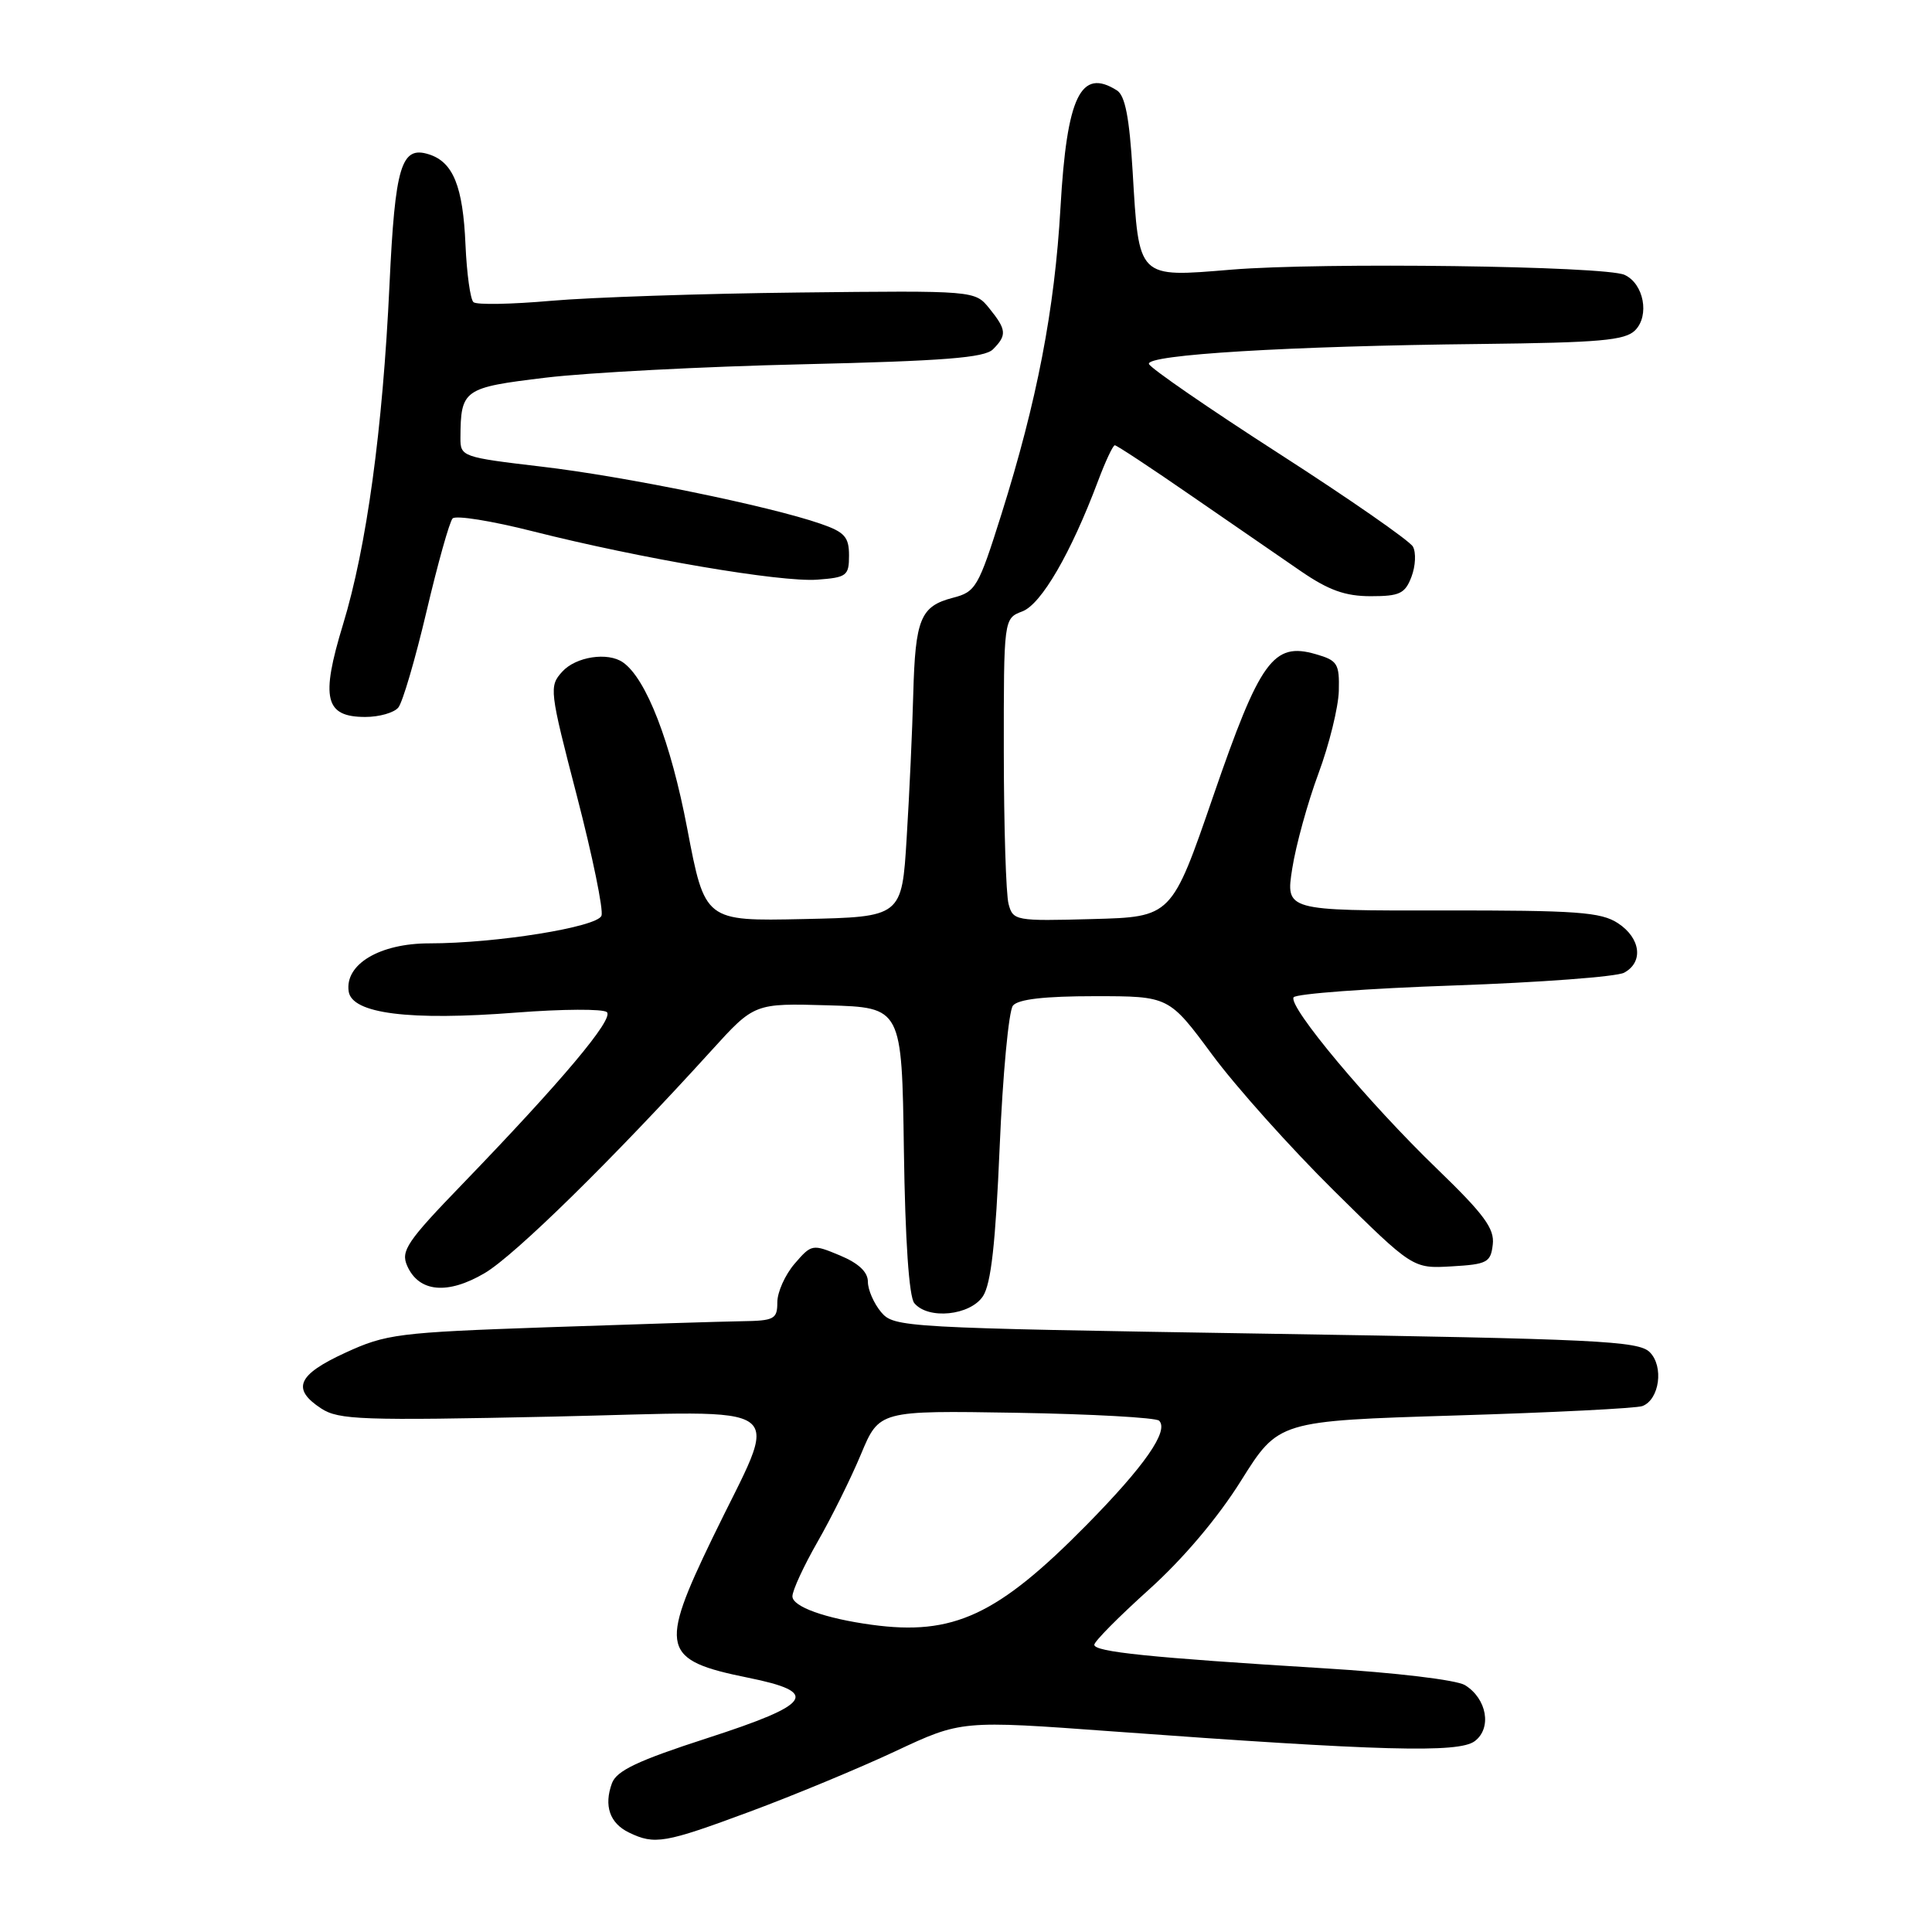<?xml version="1.0" encoding="UTF-8" standalone="no"?>
<!DOCTYPE svg PUBLIC "-//W3C//DTD SVG 1.1//EN" "http://www.w3.org/Graphics/SVG/1.1/DTD/svg11.dtd" >
<svg xmlns="http://www.w3.org/2000/svg" xmlns:xlink="http://www.w3.org/1999/xlink" version="1.1" viewBox="0 0 256 256">
 <g >
 <path fill="currentColor"
d=" M 99.31 240.07 C 105.14 237.91 113.84 234.30 118.64 232.05 C 127.38 227.95 127.38 227.95 147.44 229.42 C 183.06 232.03 193.26 232.30 195.40 230.72 C 197.71 229.00 197.03 225.09 194.12 223.29 C 193.00 222.60 184.90 221.63 175.33 221.05 C 152.35 219.64 145.00 218.88 145.00 217.94 C 145.00 217.50 148.26 214.21 152.25 210.62 C 156.77 206.55 161.37 201.12 164.45 196.19 C 169.41 188.28 169.41 188.28 192.82 187.56 C 205.70 187.17 216.86 186.61 217.63 186.31 C 219.89 185.44 220.49 181.06 218.60 179.17 C 217.11 177.68 211.64 177.42 167.72 176.72 C 119.61 175.95 118.46 175.89 116.75 173.86 C 115.79 172.71 115.00 170.91 115.00 169.84 C 115.00 168.54 113.76 167.38 111.29 166.35 C 107.65 164.83 107.53 164.85 105.29 167.45 C 104.03 168.92 103.00 171.21 103.00 172.56 C 103.00 174.79 102.60 175.01 98.25 175.07 C 95.64 175.11 84.05 175.47 72.50 175.87 C 52.72 176.56 51.16 176.76 45.75 179.25 C 39.41 182.16 38.60 184.04 42.56 186.63 C 44.87 188.14 47.95 188.25 73.16 187.71 C 105.79 187.00 103.40 185.18 94.39 203.83 C 87.31 218.48 87.70 219.99 99.10 222.30 C 108.72 224.24 107.66 225.80 93.69 230.32 C 84.51 233.29 81.71 234.62 81.09 236.28 C 79.99 239.26 80.79 241.59 83.34 242.82 C 86.75 244.47 88.07 244.24 99.31 240.07 Z  M 130.25 171.75 C 131.32 170.11 131.92 164.73 132.46 152.00 C 132.87 142.37 133.66 133.94 134.22 133.25 C 134.91 132.40 138.42 132.00 145.07 132.00 C 154.89 132.00 154.89 132.00 160.62 139.75 C 163.77 144.01 171.04 152.13 176.78 157.80 C 187.21 168.10 187.21 168.10 192.35 167.80 C 197.06 167.53 197.53 167.28 197.80 164.90 C 198.05 162.80 196.65 160.90 190.44 154.90 C 181.33 146.11 170.66 133.36 171.41 132.15 C 171.70 131.68 181.26 130.97 192.66 130.58 C 204.07 130.18 214.21 129.42 215.20 128.89 C 217.80 127.50 217.41 124.31 214.39 122.33 C 212.13 120.85 208.96 120.62 191.06 120.64 C 170.35 120.67 170.35 120.67 171.23 115.08 C 171.71 112.01 173.27 106.35 174.70 102.50 C 176.13 98.65 177.34 93.72 177.40 91.55 C 177.49 87.93 177.23 87.51 174.34 86.68 C 168.72 85.05 166.96 87.49 160.76 105.49 C 155.25 121.50 155.25 121.50 144.75 121.78 C 134.55 122.06 134.23 122.00 133.64 119.78 C 133.30 118.53 133.02 109.50 133.01 99.73 C 133.00 81.95 133.00 81.95 135.47 81.01 C 137.98 80.06 141.91 73.28 145.49 63.75 C 146.47 61.14 147.47 59.00 147.72 59.00 C 147.97 59.00 152.52 62.00 157.83 65.67 C 163.15 69.34 169.68 73.84 172.35 75.67 C 176.05 78.21 178.25 79.00 181.63 79.00 C 185.46 79.00 186.18 78.66 187.03 76.42 C 187.57 75.00 187.65 73.21 187.22 72.43 C 186.78 71.65 178.81 66.11 169.50 60.12 C 160.19 54.13 152.43 48.78 152.24 48.23 C 151.83 47.00 170.78 45.85 196.17 45.58 C 211.96 45.40 215.32 45.11 216.66 43.77 C 218.61 41.82 217.81 37.58 215.26 36.42 C 212.67 35.24 175.16 34.74 163.17 35.73 C 150.66 36.76 150.93 37.02 150.08 22.71 C 149.65 15.59 149.09 12.67 148.00 11.98 C 143.20 8.94 141.36 12.76 140.52 27.50 C 139.75 41.02 137.41 53.15 132.69 68.15 C 129.64 77.84 129.29 78.43 126.26 79.21 C 121.96 80.33 121.28 82.00 121.01 92.00 C 120.89 96.67 120.50 105.22 120.14 111.00 C 119.50 121.50 119.50 121.50 106.45 121.78 C 93.40 122.06 93.40 122.06 91.06 109.78 C 88.89 98.35 85.63 89.92 82.55 87.77 C 80.54 86.36 76.30 87.01 74.50 89.00 C 72.74 90.94 72.80 91.45 76.45 105.50 C 78.52 113.48 79.98 120.60 79.70 121.34 C 79.12 122.85 65.72 125.00 56.88 125.00 C 50.33 125.00 45.68 127.76 46.20 131.36 C 46.62 134.32 54.24 135.28 68.44 134.17 C 74.52 133.70 79.91 133.67 80.41 134.11 C 81.39 134.99 74.47 143.22 61.25 156.92 C 53.92 164.50 53.08 165.76 53.95 167.72 C 55.50 171.24 59.31 171.59 64.23 168.69 C 68.23 166.33 81.20 153.60 94.26 139.21 C 99.96 132.93 99.96 132.93 109.73 133.21 C 119.50 133.50 119.50 133.50 119.77 152.42 C 119.94 164.32 120.45 171.84 121.15 172.67 C 122.98 174.89 128.56 174.32 130.25 171.75 Z  M 52.78 93.75 C 53.35 93.06 55.03 87.33 56.52 81.00 C 58.01 74.67 59.56 69.14 59.97 68.70 C 60.38 68.25 65.16 69.02 70.60 70.40 C 84.90 74.01 103.39 77.16 108.28 76.81 C 112.20 76.52 112.50 76.29 112.50 73.60 C 112.50 71.15 111.92 70.50 108.73 69.40 C 101.95 67.05 82.72 63.11 71.75 61.83 C 61.24 60.59 61.00 60.51 61.01 58.03 C 61.05 51.59 61.38 51.36 72.33 50.04 C 77.92 49.37 93.22 48.57 106.32 48.27 C 125.08 47.83 130.44 47.41 131.57 46.29 C 133.44 44.42 133.38 43.69 131.09 40.86 C 129.18 38.50 129.18 38.50 105.84 38.76 C 93.00 38.90 78.22 39.40 73.00 39.86 C 67.78 40.32 63.16 40.41 62.74 40.04 C 62.32 39.68 61.85 36.26 61.68 32.44 C 61.35 24.69 60.05 21.47 56.83 20.45 C 53.16 19.28 52.35 21.97 51.61 37.73 C 50.71 56.93 48.58 72.48 45.45 82.75 C 42.46 92.56 43.05 95.00 48.41 95.00 C 50.25 95.00 52.22 94.44 52.78 93.75 Z  M 115.50 215.29 C 109.34 214.45 105.00 212.89 105.00 211.52 C 105.00 210.74 106.50 207.50 108.33 204.30 C 110.16 201.11 112.75 195.89 114.08 192.70 C 116.50 186.90 116.50 186.90 134.67 187.20 C 144.66 187.37 153.17 187.84 153.59 188.25 C 154.92 189.58 151.68 194.24 143.98 202.06 C 132.17 214.05 126.31 216.77 115.50 215.29 Z "/>
</g>
</svg>